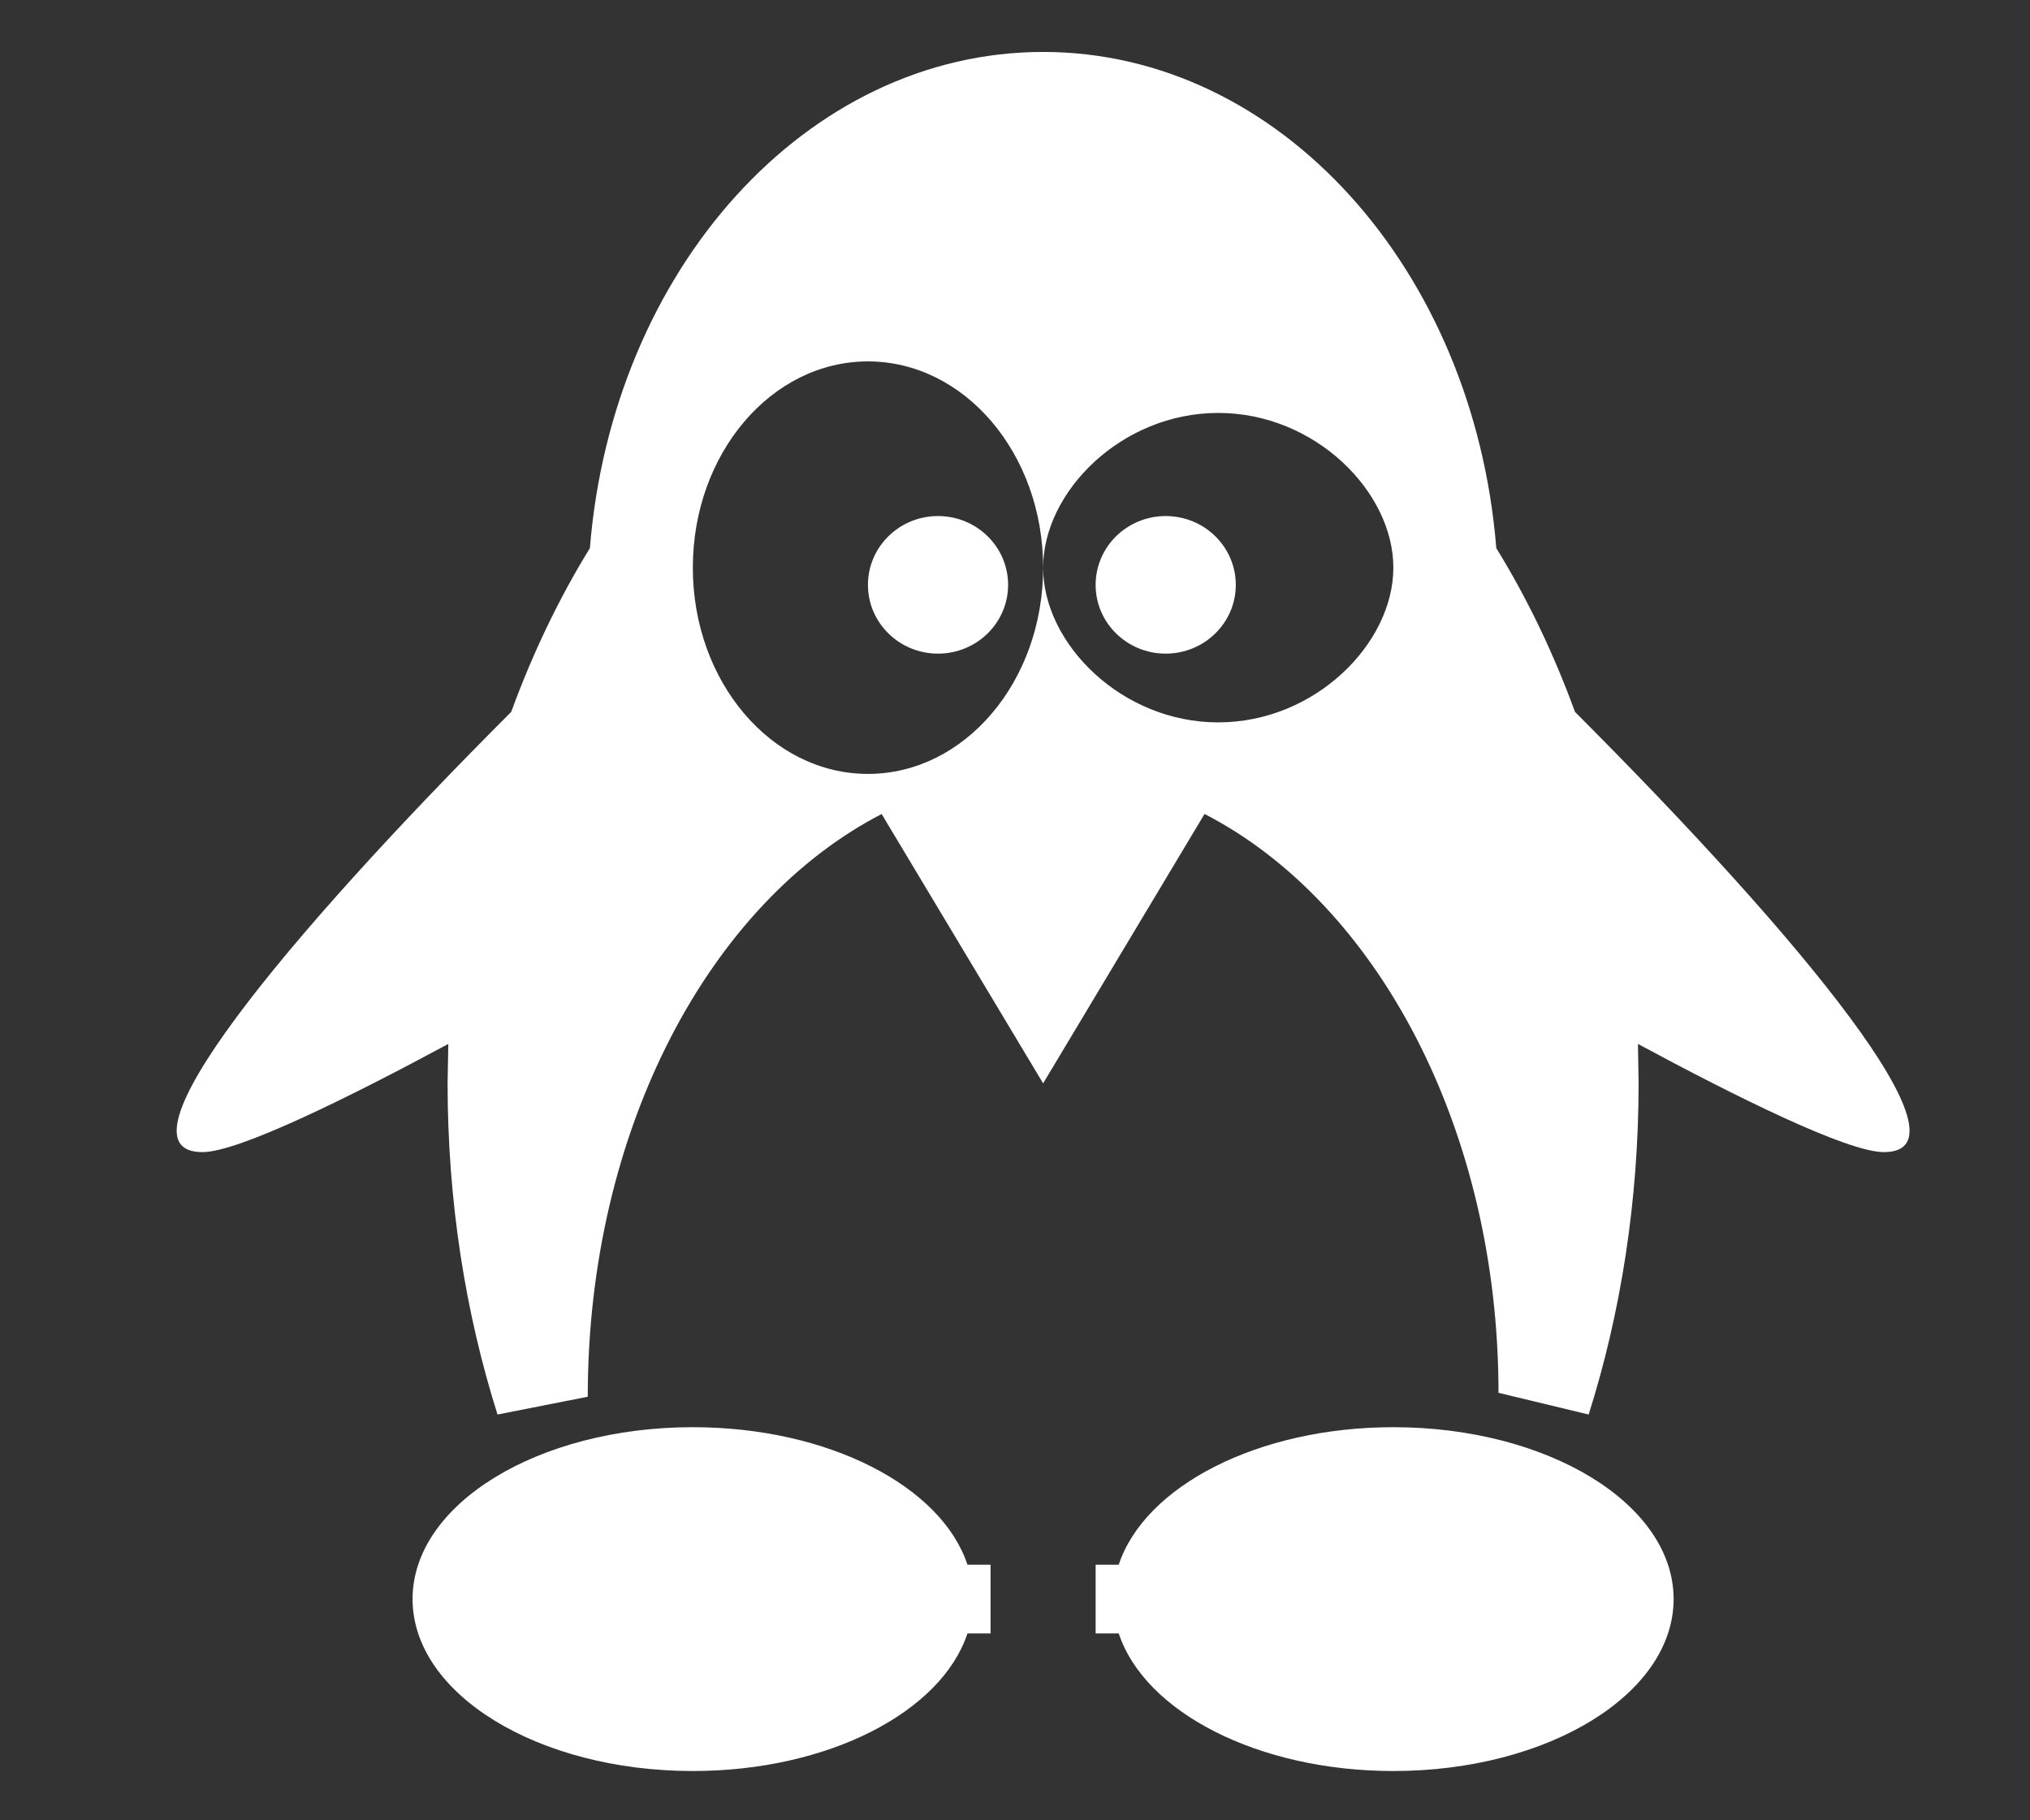 <svg width="29" height="26" xmlns="http://www.w3.org/2000/svg" xmlns:xlink="http://www.w3.org/1999/xlink" xml:space="preserve" overflow="hidden"><rect width="100%" height="100%" fill="#333333" stroke="none"/><g><path d="M22.098 18.415C22.641 18.415 23.081 18.855 23.081 19.398 23.081 19.94 22.641 20.38 22.098 20.38 21.556 20.38 21.116 19.94 21.116 19.398 21.116 18.855 21.556 18.415 22.098 18.415ZM25.29 18.415C25.833 18.415 26.273 18.855 26.273 19.398 26.273 19.94 25.833 20.38 25.29 20.38 24.748 20.38 24.308 19.94 24.308 19.398 24.308 18.855 24.748 18.415 25.29 18.415ZM15.923 31.248C15.473 29.8 15.223 28.2 15.223 26.518L15.233 25.955C13.848 26.715 12.293 27.5 11.786 27.5 10.475 27.5 12.918 24.471 16.115 21.212 16.417 20.369 16.788 19.584 17.218 18.873 17.532 14.895 20.257 11.786 23.572 11.786 26.886 11.786 29.611 14.895 29.925 18.873 30.355 19.584 30.727 20.369 31.028 21.212 34.225 24.471 36.668 27.5 35.358 27.5 34.85 27.5 33.296 26.715 31.911 25.955L31.92 26.518C31.92 28.2 31.67 29.8 31.22 31.248L29.956 30.938C29.956 27.16 28.244 23.935 25.835 22.67L23.572 26.518 21.308 22.671C18.9 23.938 17.188 27.172 17.188 30.994L15.923 31.248ZM21.116 16.206C19.76 16.206 18.661 17.525 18.661 19.152 18.661 20.779 19.76 22.098 21.116 22.098 22.472 22.098 23.572 20.779 23.572 19.152 23.572 17.525 22.472 16.206 21.116 16.206ZM23.572 19.152C23.572 20.237 24.671 21.362 26.027 21.362 27.383 21.362 28.482 20.237 28.482 19.152 28.482 18.067 27.383 16.942 26.027 16.942 24.671 16.942 23.572 18.067 23.572 19.152ZM18.661 31.429C20.561 31.429 22.147 32.272 22.511 33.393L22.835 33.393 22.835 34.375 22.511 34.375C22.147 35.496 20.561 36.34 18.661 36.34 16.491 36.34 14.732 35.24 14.732 33.884 14.732 32.528 16.491 31.429 18.661 31.429ZM28.482 31.429C30.652 31.429 32.411 32.528 32.411 33.884 32.411 35.24 30.652 36.34 28.482 36.34 26.582 36.34 24.996 35.496 24.632 34.375L24.308 34.375 24.308 33.393 24.632 33.393C24.996 32.272 26.582 31.429 28.482 31.429Z" fill="#FFFFFF" transform="matrix(1.019 0 0 1 -9.118 -11.044)"/></g></svg>